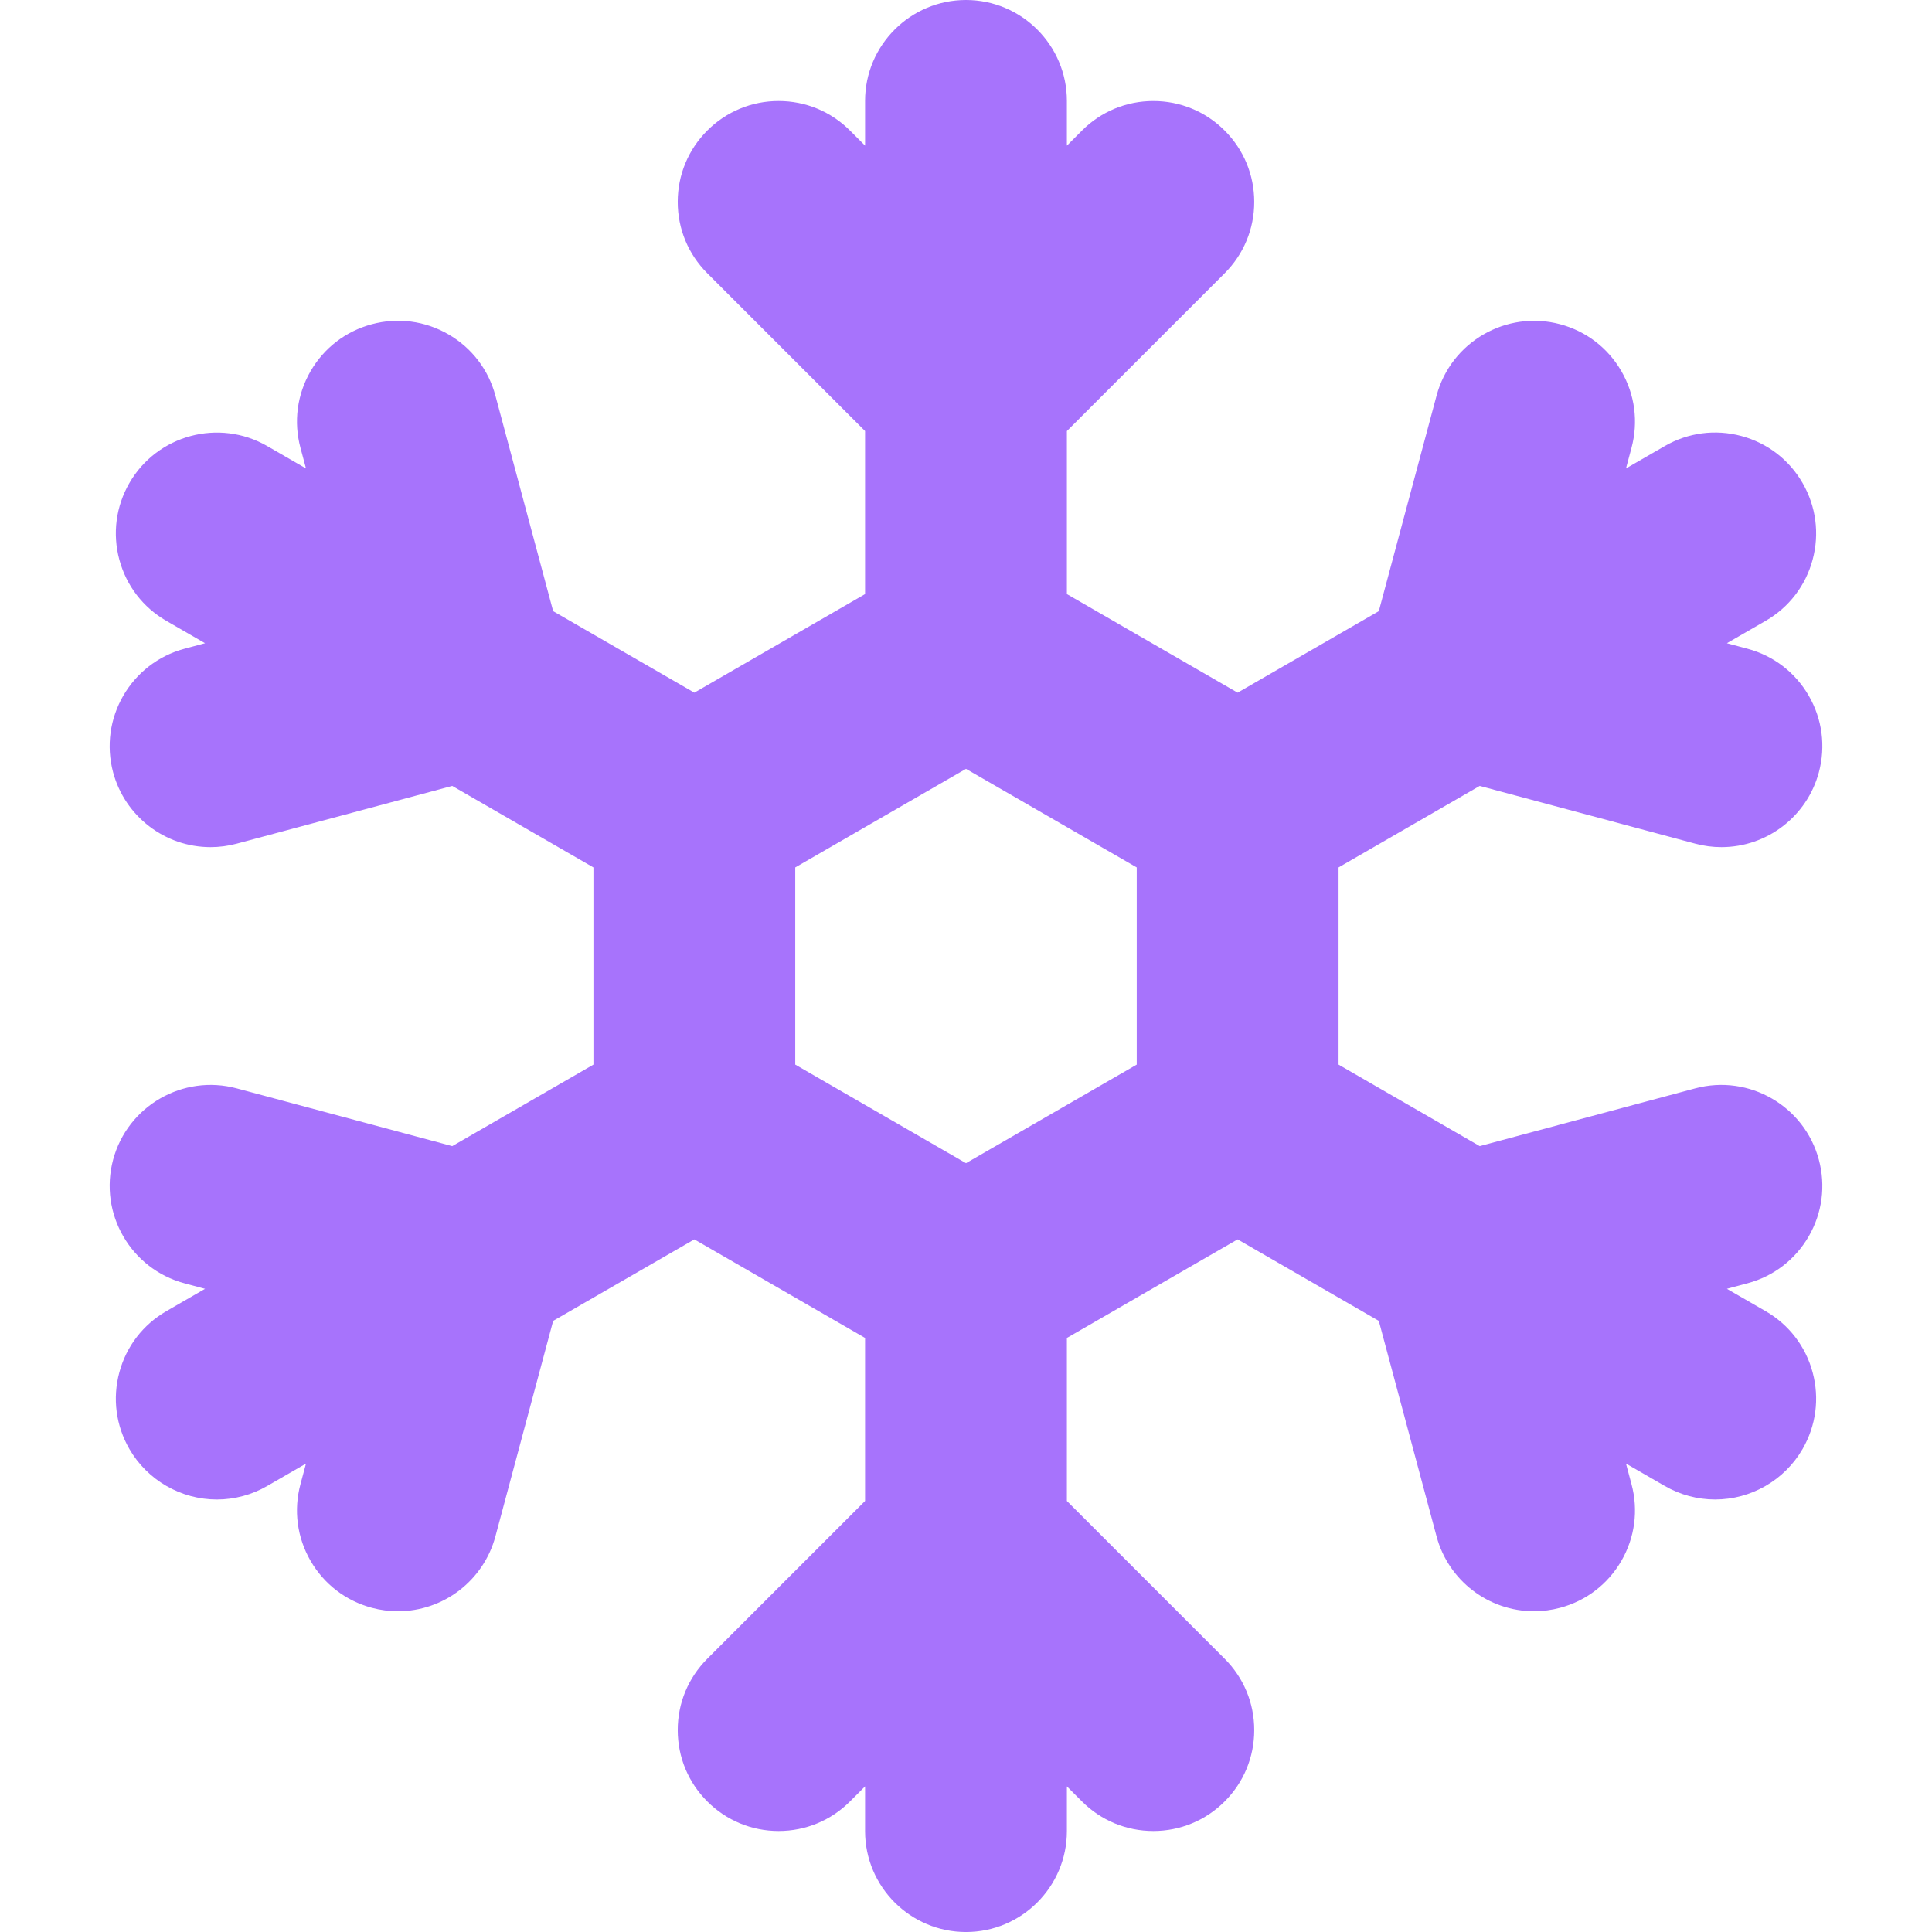 <?xml version="1.0" encoding="iso-8859-1"?>
<!-- Uploaded to: SVG Repo, www.svgrepo.com, Generator: SVG Repo Mixer Tools -->
<svg height="800px" width="800px" version="1.1" id="Layer_1" xmlns="http://www.w3.org/2000/svg" xmlns:xlink="http://www.w3.org/1999/xlink" 
	 viewBox="0 0 511.998 511.998" xml:space="preserve">
<path style="fill:#a773fc;" d="M474.3,309.4c-2.68-10.007-12.968-15.943-22.973-13.264l-60.315,16.162l-44.265-25.557v-61.474
	l44.265-25.556l60.316,16.162c1.626,0.435,3.259,0.644,4.867,0.644c8.282,0,15.861-5.528,18.107-13.908
	c2.682-10.007-3.256-20.293-13.264-22.974l-24.078-6.452l26.958-15.564c8.972-5.18,12.046-16.652,6.866-25.623
	c-5.181-8.972-16.652-12.047-25.623-6.866l-26.959,15.565l6.452-24.079c2.682-10.007-3.256-20.293-13.264-22.974
	c-10.01-2.679-20.293,3.258-22.973,13.264l-16.163,60.317l-44.267,25.558l-53.233-30.734v-51.12l44.153-44.153
	c7.327-7.326,7.327-19.203,0-26.528c-7.326-7.326-19.202-7.326-26.527,0l-17.626,17.626v-31.13c0-10.36-8.398-18.758-18.758-18.758
	s-18.758,8.399-18.758,18.758V57.87l-17.626-17.626c-7.326-7.326-19.202-7.326-26.527,0c-7.327,7.326-7.327,19.203,0,26.528
	l44.153,44.153v51.123l-53.229,30.732l-44.273-25.561l-16.16-60.316c-2.68-10.007-12.968-15.944-22.973-13.264
	c-10.007,2.681-15.945,12.967-13.264,22.974l6.452,24.079l-26.958-15.564c-8.97-5.179-20.445-2.105-25.623,6.866
	c-5.181,8.972-2.107,20.444,6.866,25.623l26.958,15.564l-24.079,6.452c-10.007,2.681-15.945,12.967-13.264,22.974
	c2.245,8.381,9.824,13.908,18.107,13.908c1.606,0,3.241-0.209,4.867-0.644l60.317-16.162l44.27,25.56v61.468l-44.272,25.561
	l-60.318-16.162c-10.008-2.68-20.293,3.258-22.974,13.264c-2.681,10.007,3.256,20.293,13.264,22.974l24.078,6.452L48.071,354.39
	c-8.972,5.18-12.046,16.652-6.866,25.623c3.474,6.018,9.779,9.382,16.263,9.382c3.183,0,6.407-0.811,9.361-2.516l26.959-15.564
	l-6.452,24.079c-2.681,10.007,3.256,20.293,13.264,22.974c1.626,0.435,3.259,0.644,4.867,0.644c8.282,0,15.861-5.528,18.107-13.908
	l16.162-60.316l44.272-25.561l53.229,30.732v51.115l-44.153,44.153c-7.327,7.326-7.327,19.203,0,26.528
	c3.663,3.663,8.463,5.494,13.264,5.494s9.601-1.831,13.263-5.494l17.626-17.626v31.129c0,10.36,8.398,18.758,18.758,18.758
	c10.359,0,18.758-8.399,18.758-18.758v-31.129l17.626,17.626c3.663,3.663,8.463,5.494,13.264,5.494
	c4.801,0,9.601-1.831,13.264-5.494c7.327-7.326,7.327-19.203,0-26.528l-44.153-44.153v-51.112l53.233-30.734l44.267,25.557
	l16.163,60.317c2.245,8.381,9.824,13.908,18.107,13.908c1.606,0,3.241-0.209,4.867-0.644c10.007-2.681,15.945-12.967,13.264-22.974
	l-6.453-24.08l26.959,15.565c2.954,1.706,6.179,2.516,9.362,2.516c6.482,0,12.788-3.365,16.263-9.382
	c5.181-8.972,2.107-20.444-6.866-25.623l-26.958-15.564l24.077-6.452C471.044,329.693,476.982,319.407,474.3,309.4z M309.23,286.737
	l-53.232,30.734l-53.232-30.734v-61.468l53.232-30.734l53.232,30.734V286.737z"/>
<!-- <path style="opacity:0.1;enable-background:new    ;" d="M125.341,309.779l-4.363,2.518l-60.316-16.162 -->
	c-10.008-2.68-20.293,3.258-22.974,13.264c-2.681,10.007,3.256,20.293,13.264,22.974l24.078,6.452L48.071,354.39
	c-8.971,5.18-12.046,16.652-6.866,25.623c3.474,6.018,9.779,9.382,16.263,9.382c3.182,0,6.407-0.811,9.361-2.516l26.959-15.564
	l-6.452,24.079c-2.681,10.007,3.256,20.293,13.264,22.974c1.626,0.435,3.259,0.644,4.867,0.644c8.281,0,15.861-5.528,18.106-13.908
	l16.162-60.316l6.952-4.013C139.024,330.861,131.885,320.522,125.341,309.779z"/>
<!-- <path style="opacity:0.1;enable-background:new    ;" d="M37.688,202.607c2.246,8.381,9.824,13.908,18.107,13.908 -->
	c1.606,0,3.24-0.209,4.867-0.644l23.901-6.404c-5.575-24.391-8.526-49.78-8.526-75.859c0-1.051,0.03-2.094,0.039-3.142l-9.246-5.338
	c-8.97-5.179-20.445-2.105-25.623,6.866c-5.181,8.972-2.105,20.444,6.866,25.623l26.958,15.564l-24.079,6.452
	C40.945,182.315,35.006,192.6,37.688,202.607z"/>
<!-- <path style="opacity:0.1;enable-background:new    ;" d="M224.35,413.96l-31.268,31.268c-7.327,7.326-7.327,19.203,0,26.528 -->
	c3.663,3.663,8.463,5.494,13.264,5.494s9.601-1.831,13.263-5.494l17.626-17.626v31.129c0,10.36,8.398,18.758,18.758,18.758
	c10.36,0,18.758-8.399,18.758-18.758V454.13l17.626,17.626c3.663,3.663,8.463,5.494,13.264,5.494c4.801,0,9.601-1.831,13.264-5.494
	c3.184-3.184,4.981-7.229,5.397-11.384C288.207,450.361,254.532,434.537,224.35,413.96z"/>
<path style="fill:#a773fc;" d="M479.341,327.626c3.571-6.187,4.52-13.393,2.671-20.293v0.001
	c-3.815-14.241-18.507-22.723-32.751-18.91l-57.12,15.306l-37.41-21.599v-52.255l37.41-21.599l57.123,15.306
	c2.267,0.608,4.6,0.915,6.932,0.915c12.074,0,22.691-8.153,25.818-19.824c1.849-6.9,0.902-14.106-2.671-20.293
	c-3.571-6.186-9.338-10.61-16.238-12.459l-5.462-1.463l10.268-5.928c6.186-3.571,10.611-9.337,12.459-16.237
	c1.849-6.9,0.901-14.106-2.672-20.293c-3.572-6.187-9.338-10.61-16.237-12.459c-6.901-1.849-14.107-0.899-20.292,2.673
	l-10.269,5.928l1.464-5.462c1.849-6.9,0.902-14.106-2.671-20.292c-3.571-6.187-9.338-10.611-16.24-12.46
	c-14.244-3.812-28.934,4.672-32.749,18.91l-15.307,57.123l-37.411,21.6l-45.25-26.125v-43.204l41.815-41.816
	c5.052-5.051,7.833-11.766,7.833-18.909c0-7.144-2.781-13.858-7.832-18.909s-11.766-7.832-18.91-7.832
	c-7.143,0-13.859,2.781-18.909,7.832l-3.998,3.998V26.741C282.736,11.995,270.74,0,255.995,0c-14.746,0-26.742,11.995-26.742,26.741
	v11.856l-3.998-3.998c-5.05-5.052-11.765-7.832-18.909-7.832c-7.144,0-13.859,2.781-18.909,7.831
	c-5.052,5.052-7.833,11.766-7.833,18.91c0,7.142,2.781,13.858,7.832,18.909l41.816,41.816v43.207l-45.245,26.123L146.59,161.96
	l-15.305-57.123c-1.848-6.899-6.274-12.666-12.459-16.237c-6.187-3.57-13.388-4.521-20.292-2.672
	c-6.899,1.849-12.666,6.274-16.238,12.46c-3.571,6.187-4.52,13.393-2.671,20.292l1.464,5.462l-10.268-5.928
	c-12.77-7.371-29.155-2.983-36.529,9.787c-3.572,6.187-4.521,13.393-2.672,20.293c1.848,6.9,6.274,12.667,12.459,16.237
	l10.268,5.928l-5.463,1.463c-14.242,3.816-22.725,18.509-18.909,32.752c3.127,11.673,13.743,19.825,25.818,19.825
	c2.332,0,4.665-0.308,6.934-0.915l57.123-15.306l37.414,21.602v52.25l-37.415,21.602l-57.124-15.307
	c-14.242-3.816-28.936,4.669-32.751,18.91c-3.816,14.243,4.667,28.935,18.909,32.751l5.462,1.464l-10.266,5.927
	c-6.187,3.571-10.611,9.338-12.459,16.237c-1.849,6.9-0.901,14.106,2.672,20.292c4.762,8.249,13.642,13.374,23.176,13.374
	c4.673,0,9.289-1.24,13.352-3.586l10.268-5.928l-1.464,5.462c-1.849,6.9-0.902,14.106,2.671,20.293
	c3.571,6.186,9.338,10.61,16.236,12.459c2.266,0.608,4.599,0.915,6.935,0.915c12.074,0,22.691-8.153,25.818-19.825l15.306-57.123
	l37.416-21.602l45.245,26.123v43.2l-41.815,41.816c-5.052,5.051-7.833,11.766-7.833,18.909c0,7.144,2.781,13.858,7.833,18.91
	c5.051,5.051,11.766,7.831,18.909,7.831c7.144,0,13.859-2.781,18.909-7.832l3.998-3.998v11.856
	c0,14.746,11.997,26.741,26.742,26.741s26.741-11.996,26.741-26.741v-11.854l3.998,3.997c5.05,5.051,11.765,7.832,18.909,7.832
	c7.142,0,13.857-2.781,18.909-7.831c5.052-5.052,7.833-11.766,7.833-18.91c0-7.142-2.781-13.858-7.832-18.909l-41.816-41.816V354.57
	l45.25-26.125l37.411,21.6l15.307,57.124c3.127,11.673,13.743,19.825,25.818,19.825c2.333,0,4.667-0.308,6.933-0.915
	c6.899-1.849,12.666-6.274,16.238-12.46c3.571-6.187,4.52-13.393,2.671-20.293l-1.464-5.463l10.269,5.928
	c4.063,2.346,8.68,3.586,13.352,3.586c9.533,0,18.415-5.124,23.176-13.373c3.571-6.187,4.521-13.393,2.672-20.293
	c-1.848-6.9-6.274-12.666-12.459-16.237l-10.267-5.927l5.461-1.464C470.003,338.237,475.77,333.812,479.341,327.626z
	 M434.893,331.114c-3.119,0.836-5.428,3.468-5.848,6.67c-0.422,3.202,1.127,6.342,3.924,7.956l26.957,15.563
	c2.493,1.439,4.276,3.763,5.021,6.543c0.744,2.779,0.363,5.683-1.077,8.176c-1.92,3.324-5.502,5.389-9.349,5.389
	c-1.873,0-3.73-0.5-5.369-1.447l-26.959-15.565c-2.796-1.616-6.29-1.386-8.851,0.58c-2.562,1.966-3.687,5.282-2.852,8.401
	l6.452,24.08c0.744,2.78,0.363,5.683-1.076,8.176c-1.44,2.493-3.763,4.276-6.544,5.021c-0.918,0.246-1.86,0.371-2.798,0.371
	c-4.86,0-9.135-3.286-10.396-7.991l-16.163-60.318c-0.548-2.045-1.885-3.788-3.719-4.848l-44.267-25.557
	c-2.47-1.426-5.514-1.426-7.983,0l-53.233,30.734c-2.47,1.426-3.992,4.062-3.992,6.914v51.112c0,2.117,0.841,4.148,2.338,5.645
	l44.155,44.153c2.035,2.035,3.156,4.741,3.156,7.619s-1.121,5.584-3.156,7.618c-2.035,2.035-4.741,3.156-7.619,3.156
	c-2.878,0-5.583-1.121-7.617-3.155l-17.627-17.626c-2.284-2.284-5.717-2.968-8.701-1.731c-2.984,1.236-4.928,4.147-4.928,7.376
	v31.129c0,5.942-4.834,10.774-10.774,10.774c-5.942,0-10.775-4.833-10.775-10.774v-31.129c0-3.23-1.945-6.14-4.928-7.376
	c-0.988-0.409-2.025-0.608-3.053-0.608c-2.078,0-4.119,0.811-5.648,2.339l-17.627,17.627c-2.034,2.034-4.739,3.155-7.617,3.155
	s-5.584-1.121-7.619-3.156c-2.035-2.035-3.156-4.741-3.156-7.618c0-2.878,1.121-5.584,3.157-7.619l44.153-44.153
	c1.497-1.497,2.338-3.528,2.338-5.645V349.96c0-2.852-1.522-5.487-3.992-6.914l-53.229-30.733c-2.47-1.426-5.514-1.426-7.983,0
	l-44.273,25.561c-1.834,1.059-3.171,2.803-3.719,4.847l-16.162,60.317c-1.261,4.704-5.535,7.99-10.396,7.99
	c-0.939,0-1.881-0.125-2.799-0.371c-2.78-0.745-5.104-2.528-6.543-5.02c-1.439-2.492-1.82-5.396-1.076-8.176l6.453-24.079
	c0.836-3.119-0.288-6.435-2.852-8.401c-2.56-1.965-6.055-2.195-8.851-0.58l-26.957,15.564c-1.639,0.946-3.496,1.447-5.369,1.447
	c-3.847,0-7.429-2.065-9.349-5.39c-1.44-2.492-1.821-5.396-1.077-8.175c0.745-2.78,2.528-5.104,5.021-6.543l26.957-15.563
	c2.796-1.615,4.345-4.754,3.924-7.956c-0.422-3.201-2.729-5.833-5.848-6.67l-24.078-6.452c-5.74-1.537-9.157-7.458-7.619-13.196
	c1.537-5.738,7.46-9.16,13.196-7.618l60.316,16.162c2.044,0.547,4.224,0.262,6.058-0.797l44.272-25.561
	c2.47-1.426,3.992-4.061,3.992-6.914v-61.47c0-2.853-1.522-5.487-3.992-6.914l-44.27-25.56c-1.835-1.059-4.014-1.345-6.058-0.797
	L58.597,208.16c-0.921,0.247-1.863,0.371-2.802,0.371c-4.86,0-9.135-3.286-10.396-7.99c-1.537-5.74,1.881-11.659,7.619-13.196
	l24.079-6.452c3.119-0.836,5.428-3.468,5.848-6.67c0.422-3.201-1.127-6.341-3.924-7.956l-26.958-15.564
	c-2.493-1.439-4.276-3.763-5.021-6.542c-0.744-2.78-0.363-5.683,1.077-8.176c2.971-5.144,9.572-6.915,14.718-3.944l26.958,15.564
	c2.796,1.616,6.29,1.386,8.851-0.58c2.562-1.966,3.687-5.281,2.852-8.4l-6.452-24.079c-0.744-2.78-0.363-5.683,1.076-8.176
	c1.44-2.493,3.763-4.276,6.543-5.02c2.778-0.744,5.681-0.362,8.175,1.077c2.493,1.439,4.276,3.763,5.021,6.542l16.162,60.316
	c0.548,2.045,1.885,3.789,3.719,4.848l44.273,25.561c2.47,1.426,5.514,1.426,7.983,0l53.229-30.732
	c2.47-1.426,3.992-4.061,3.992-6.914v-51.124c0-2.117-0.841-4.148-2.338-5.645l-44.154-44.154c-2.035-2.035-3.156-4.741-3.156-7.619
	c0-2.878,1.121-5.584,3.157-7.619c2.034-2.035,4.74-3.155,7.618-3.155c2.877,0,5.583,1.12,7.618,3.155l17.626,17.626
	c2.283,2.283,5.715,2.967,8.701,1.731c2.984-1.236,4.928-4.147,4.928-7.376V26.741c0-5.942,4.834-10.774,10.775-10.774
	c5.941,0,10.774,4.834,10.774,10.774V57.87c0,3.23,1.945,6.14,4.928,7.376c2.984,1.236,6.417,0.554,8.701-1.731l17.627-17.626
	c2.034-2.035,4.74-3.155,7.617-3.155c2.878,0,5.584,1.121,7.619,3.156s3.156,4.741,3.156,7.618c0,2.878-1.121,5.584-3.157,7.619
	l-44.153,44.154c-1.497,1.497-2.338,3.528-2.338,5.645v51.119c0,2.853,1.522,5.487,3.992,6.914l53.233,30.734
	c2.47,1.426,5.514,1.426,7.983,0l44.267-25.558c1.834-1.059,3.171-2.803,3.719-4.848l16.163-60.317
	c1.538-5.737,7.462-9.153,13.195-7.618c2.78,0.745,5.104,2.528,6.543,5.02c1.439,2.492,1.82,5.396,1.076,8.176l-6.452,24.079
	c-0.836,3.119,0.29,6.435,2.852,8.401c2.561,1.965,6.056,2.197,8.851,0.58l26.96-15.565c2.493-1.439,5.395-1.82,8.175-1.077
	c2.779,0.745,5.103,2.528,6.542,5.021c1.44,2.492,1.821,5.396,1.077,8.176c-0.745,2.779-2.528,5.103-5.021,6.542l-26.958,15.564
	c-2.796,1.615-4.345,4.754-3.924,7.956c0.422,3.201,2.729,5.834,5.848,6.67l24.078,6.452c2.78,0.745,5.104,2.527,6.544,5.02
	c1.439,2.493,1.821,5.396,1.076,8.177c-1.26,4.704-5.535,7.99-10.396,7.99c-0.938,0-1.881-0.126-2.801-0.371l-60.315-16.162
	c-2.043-0.546-4.223-0.261-6.058,0.797l-44.265,25.557c-2.47,1.426-3.992,4.061-3.992,6.914v61.473c0,2.853,1.522,5.487,3.992,6.914
	l44.265,25.556c1.835,1.06,4.014,1.344,6.058,0.798l60.314-16.162c5.737-1.534,11.659,1.88,13.197,7.618l0,0
	c0.745,2.78,0.363,5.683-1.076,8.176c-1.44,2.493-3.763,4.276-6.544,5.02L434.893,331.114z M313.221,218.356l-53.232-30.734
	c-2.47-1.426-5.514-1.426-7.983,0l-53.233,30.734c-2.47,1.425-3.992,4.061-3.992,6.914v61.468c0,2.853,1.522,5.487,3.992,6.914
	l53.233,30.733c1.235,0.713,2.613,1.07,3.992,1.07c1.378,0,2.757-0.357,3.992-1.07l53.232-30.733
	c2.47-1.426,3.992-4.061,3.992-6.914v-61.468C317.213,222.418,315.692,219.782,313.221,218.356z M301.246,282.128l-45.248,26.125
	l-45.25-26.125v-52.25l45.25-26.124l45.249,26.124v52.25H301.246z"/>
</svg>